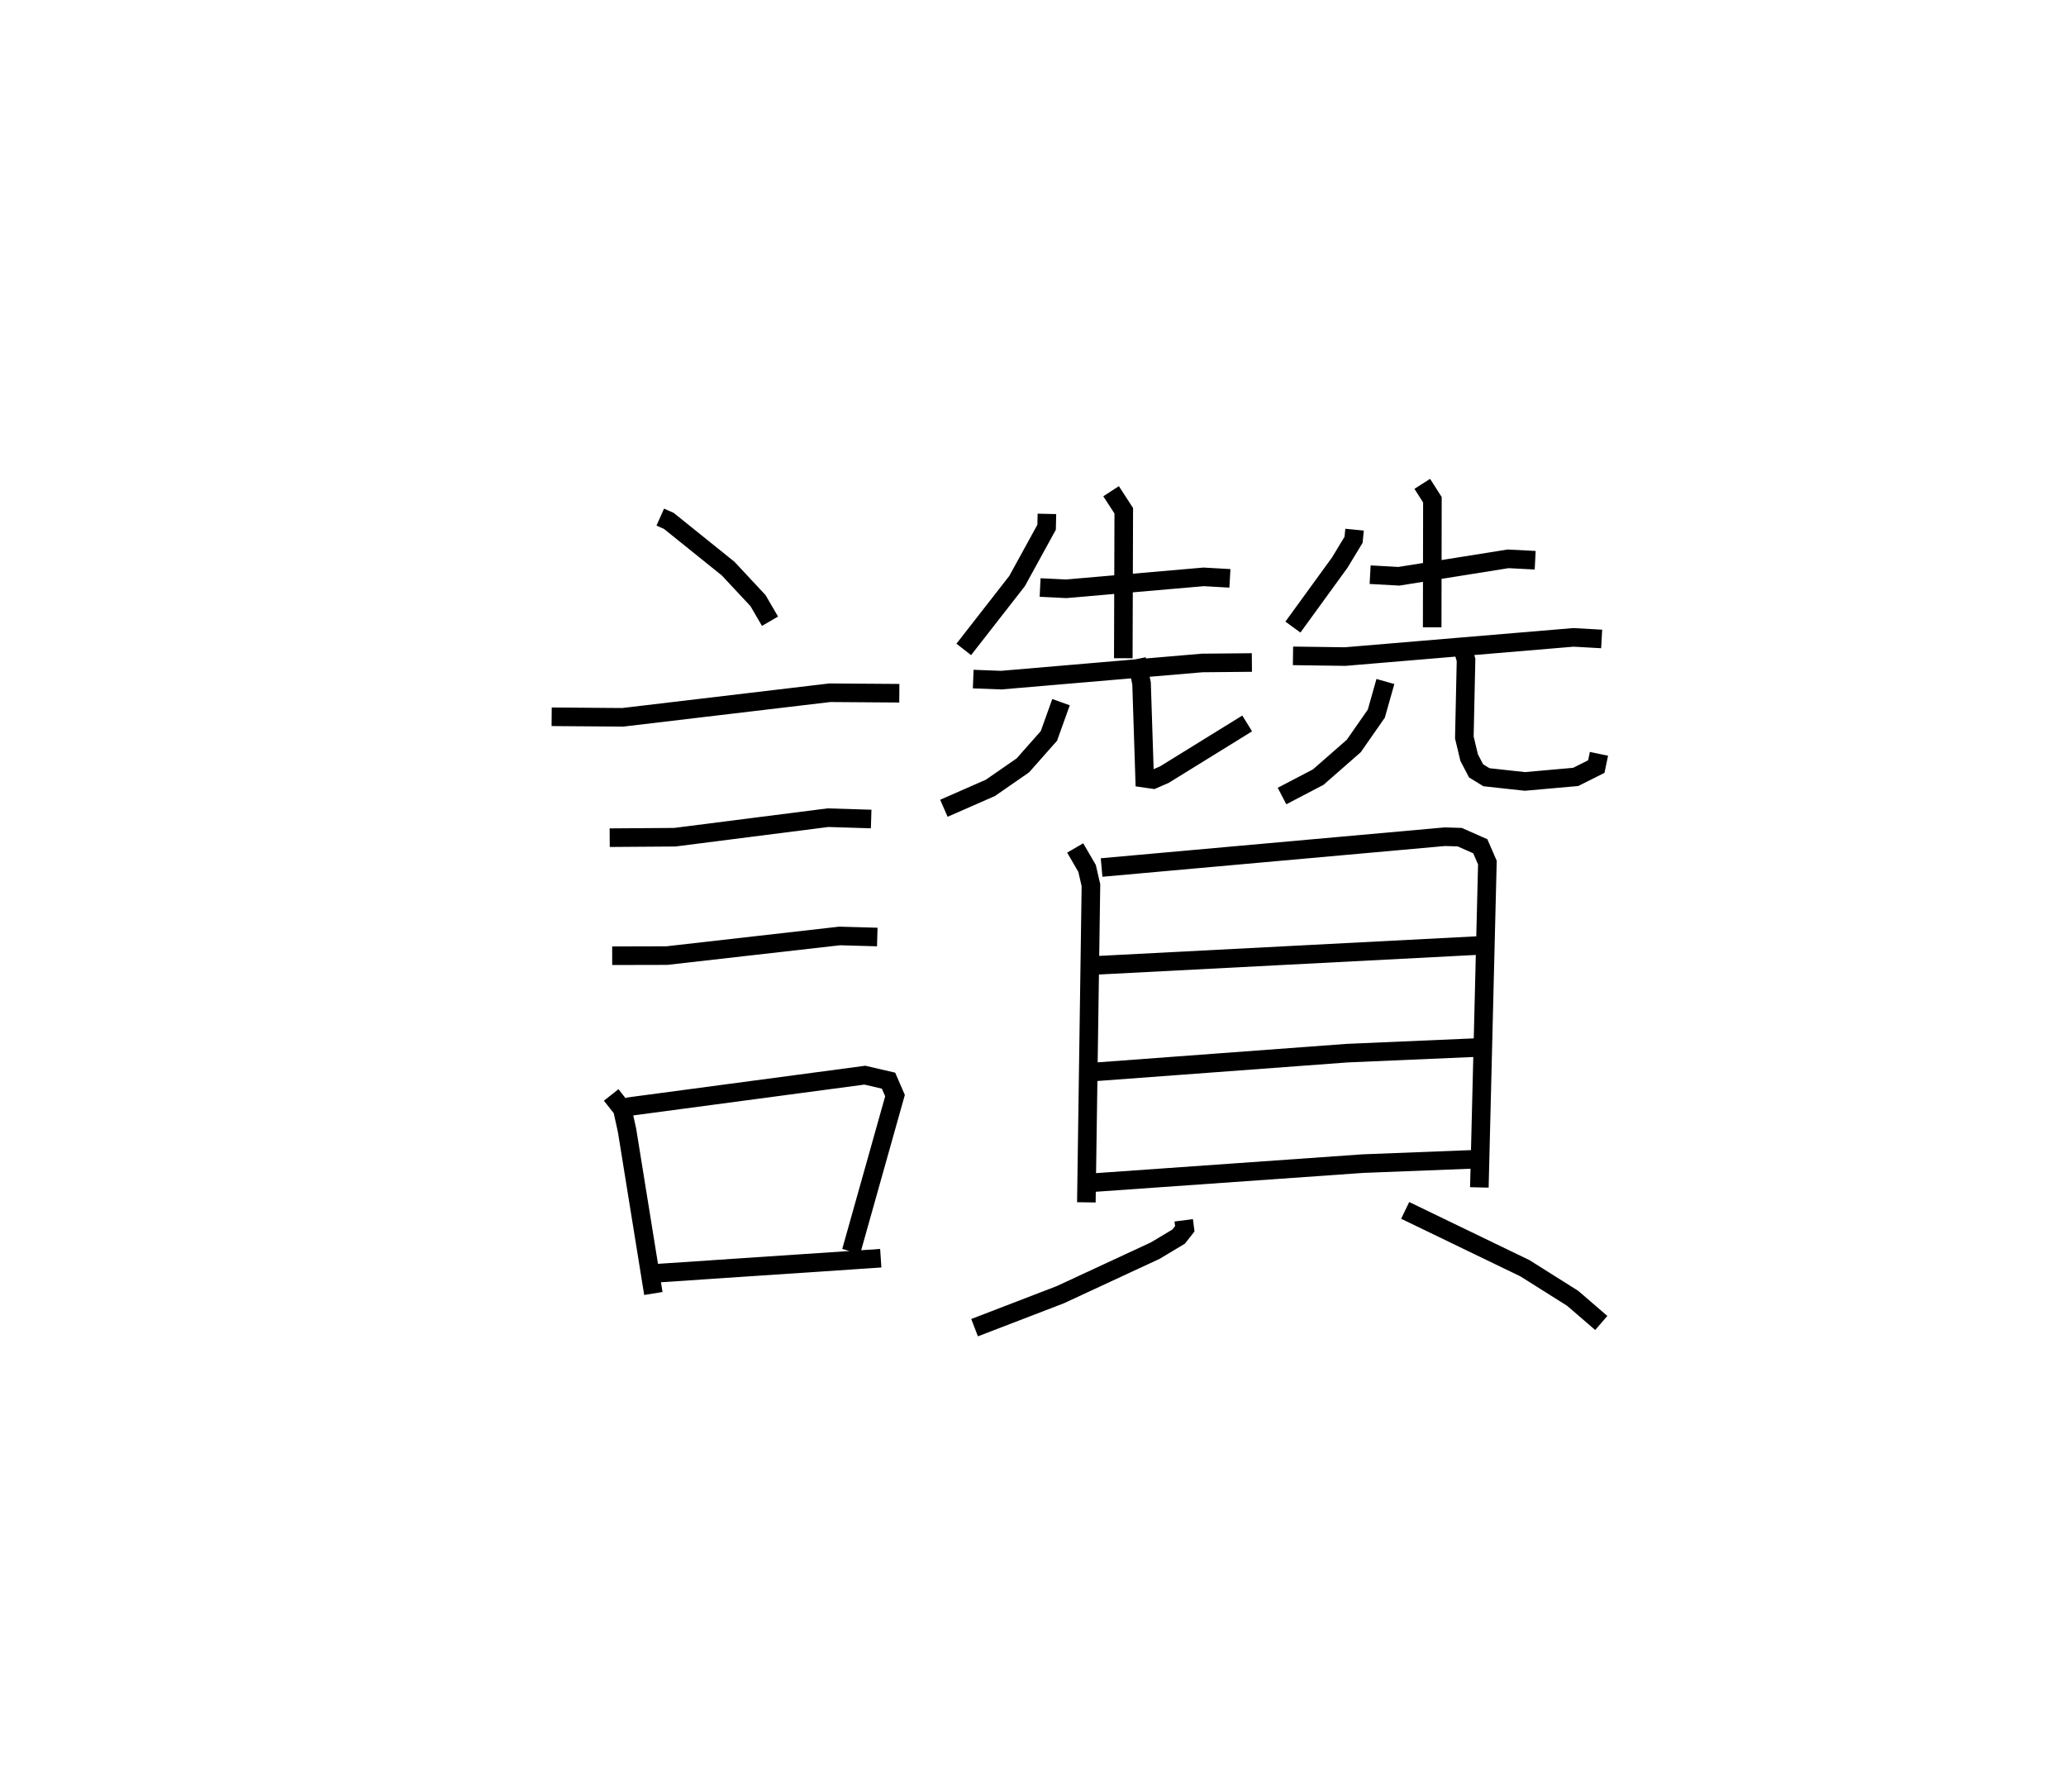 <?xml version="1.0" encoding="utf-8" ?>
<svg baseProfile="full" height="96.468" version="1.1" width="111.23" xmlns="http://www.w3.org/2000/svg" xmlns:ev="http://www.w3.org/2001/xml-events" xmlns:xlink="http://www.w3.org/1999/xlink"><defs /><rect fill="white" height="96.468" width="111.23" x="0" y="0" /><path d="M25,25 m0.0,0.0 m10.548,2.833 l0.461,0.206 3.193,2.568 l1.607,1.722 0.647,1.11 m-11.756,5.143 l3.827,0.029 11.15,-1.323 l3.741,0.027 m-15.593,7.775 l3.503,-0.025 8.246,-1.051 l2.328,0.071 m-13.943,7.359 l2.94,-0.007 9.303,-1.057 l2.029,0.057 m-14.326,8.502 l0.601,0.761 0.253,1.144 l1.417,8.781 m-1.415,-10.045 l12.801,-1.707 1.275,0.296 l0.349,0.804 -2.36,8.391 m-10.445,1.169 l12.038,-0.807 m8.945,-40.065 l-0.016,0.719 -1.59,2.896 l-2.87,3.68 m4.11,-3.331 l1.407,0.068 7.4,-0.642 l1.412,0.081 m-6.398,-4.691 l0.683,1.052 -0.025,7.938 m-8.08,1.122 l1.509,0.057 10.818,-0.924 l2.676,-0.025 m-10.276,2.135 l-0.652,1.817 -1.403,1.586 l-1.746,1.209 -2.505,1.099 m10.375,-8.029 l0.267,1.311 0.166,5.104 l0.458,0.066 0.604,-0.262 l4.459,-2.756 m5.781,-10.43 l-0.054,0.546 -0.74,1.222 l-2.525,3.476 m4.157,-2.821 l1.545,0.086 5.884,-0.939 l1.457,0.076 m-6.079,-4.112 l0.546,0.856 -0.012,6.866 m-7.494,1.537 l2.809,0.038 12.289,-1.033 l1.52,0.085 m-11.643,2.29 l-0.489,1.729 -1.215,1.744 l-1.912,1.673 -1.95,1.019 m9.646,-8.214 l0.261,0.885 -0.091,4.177 l0.259,1.084 0.372,0.712 l0.559,0.344 2.072,0.226 l2.733,-0.243 1.11,-0.556 l0.143,-0.687 m-28.199,5.067 l0.639,1.099 0.209,0.908 l-0.247,17.069 m0.82,-18.023 l18.481,-1.658 0.8,0.024 l1.107,0.49 0.383,0.879 l-0.433,17.485 m-20.927,-11.938 l20.907,-1.085 m-20.666,6.802 l13.555,-1.006 7.31,-0.316 m-21.02,7.289 l14.56,-1.027 6.465,-0.252 m-16.101,3.303 l0.059,0.455 -0.331,0.421 l-1.265,0.758 -5.102,2.368 l-4.62,1.777 m23.183,-6.313 l6.448,3.115 2.571,1.619 l1.538,1.326 " fill="none" stroke="black" stroke-width="1" /></svg>